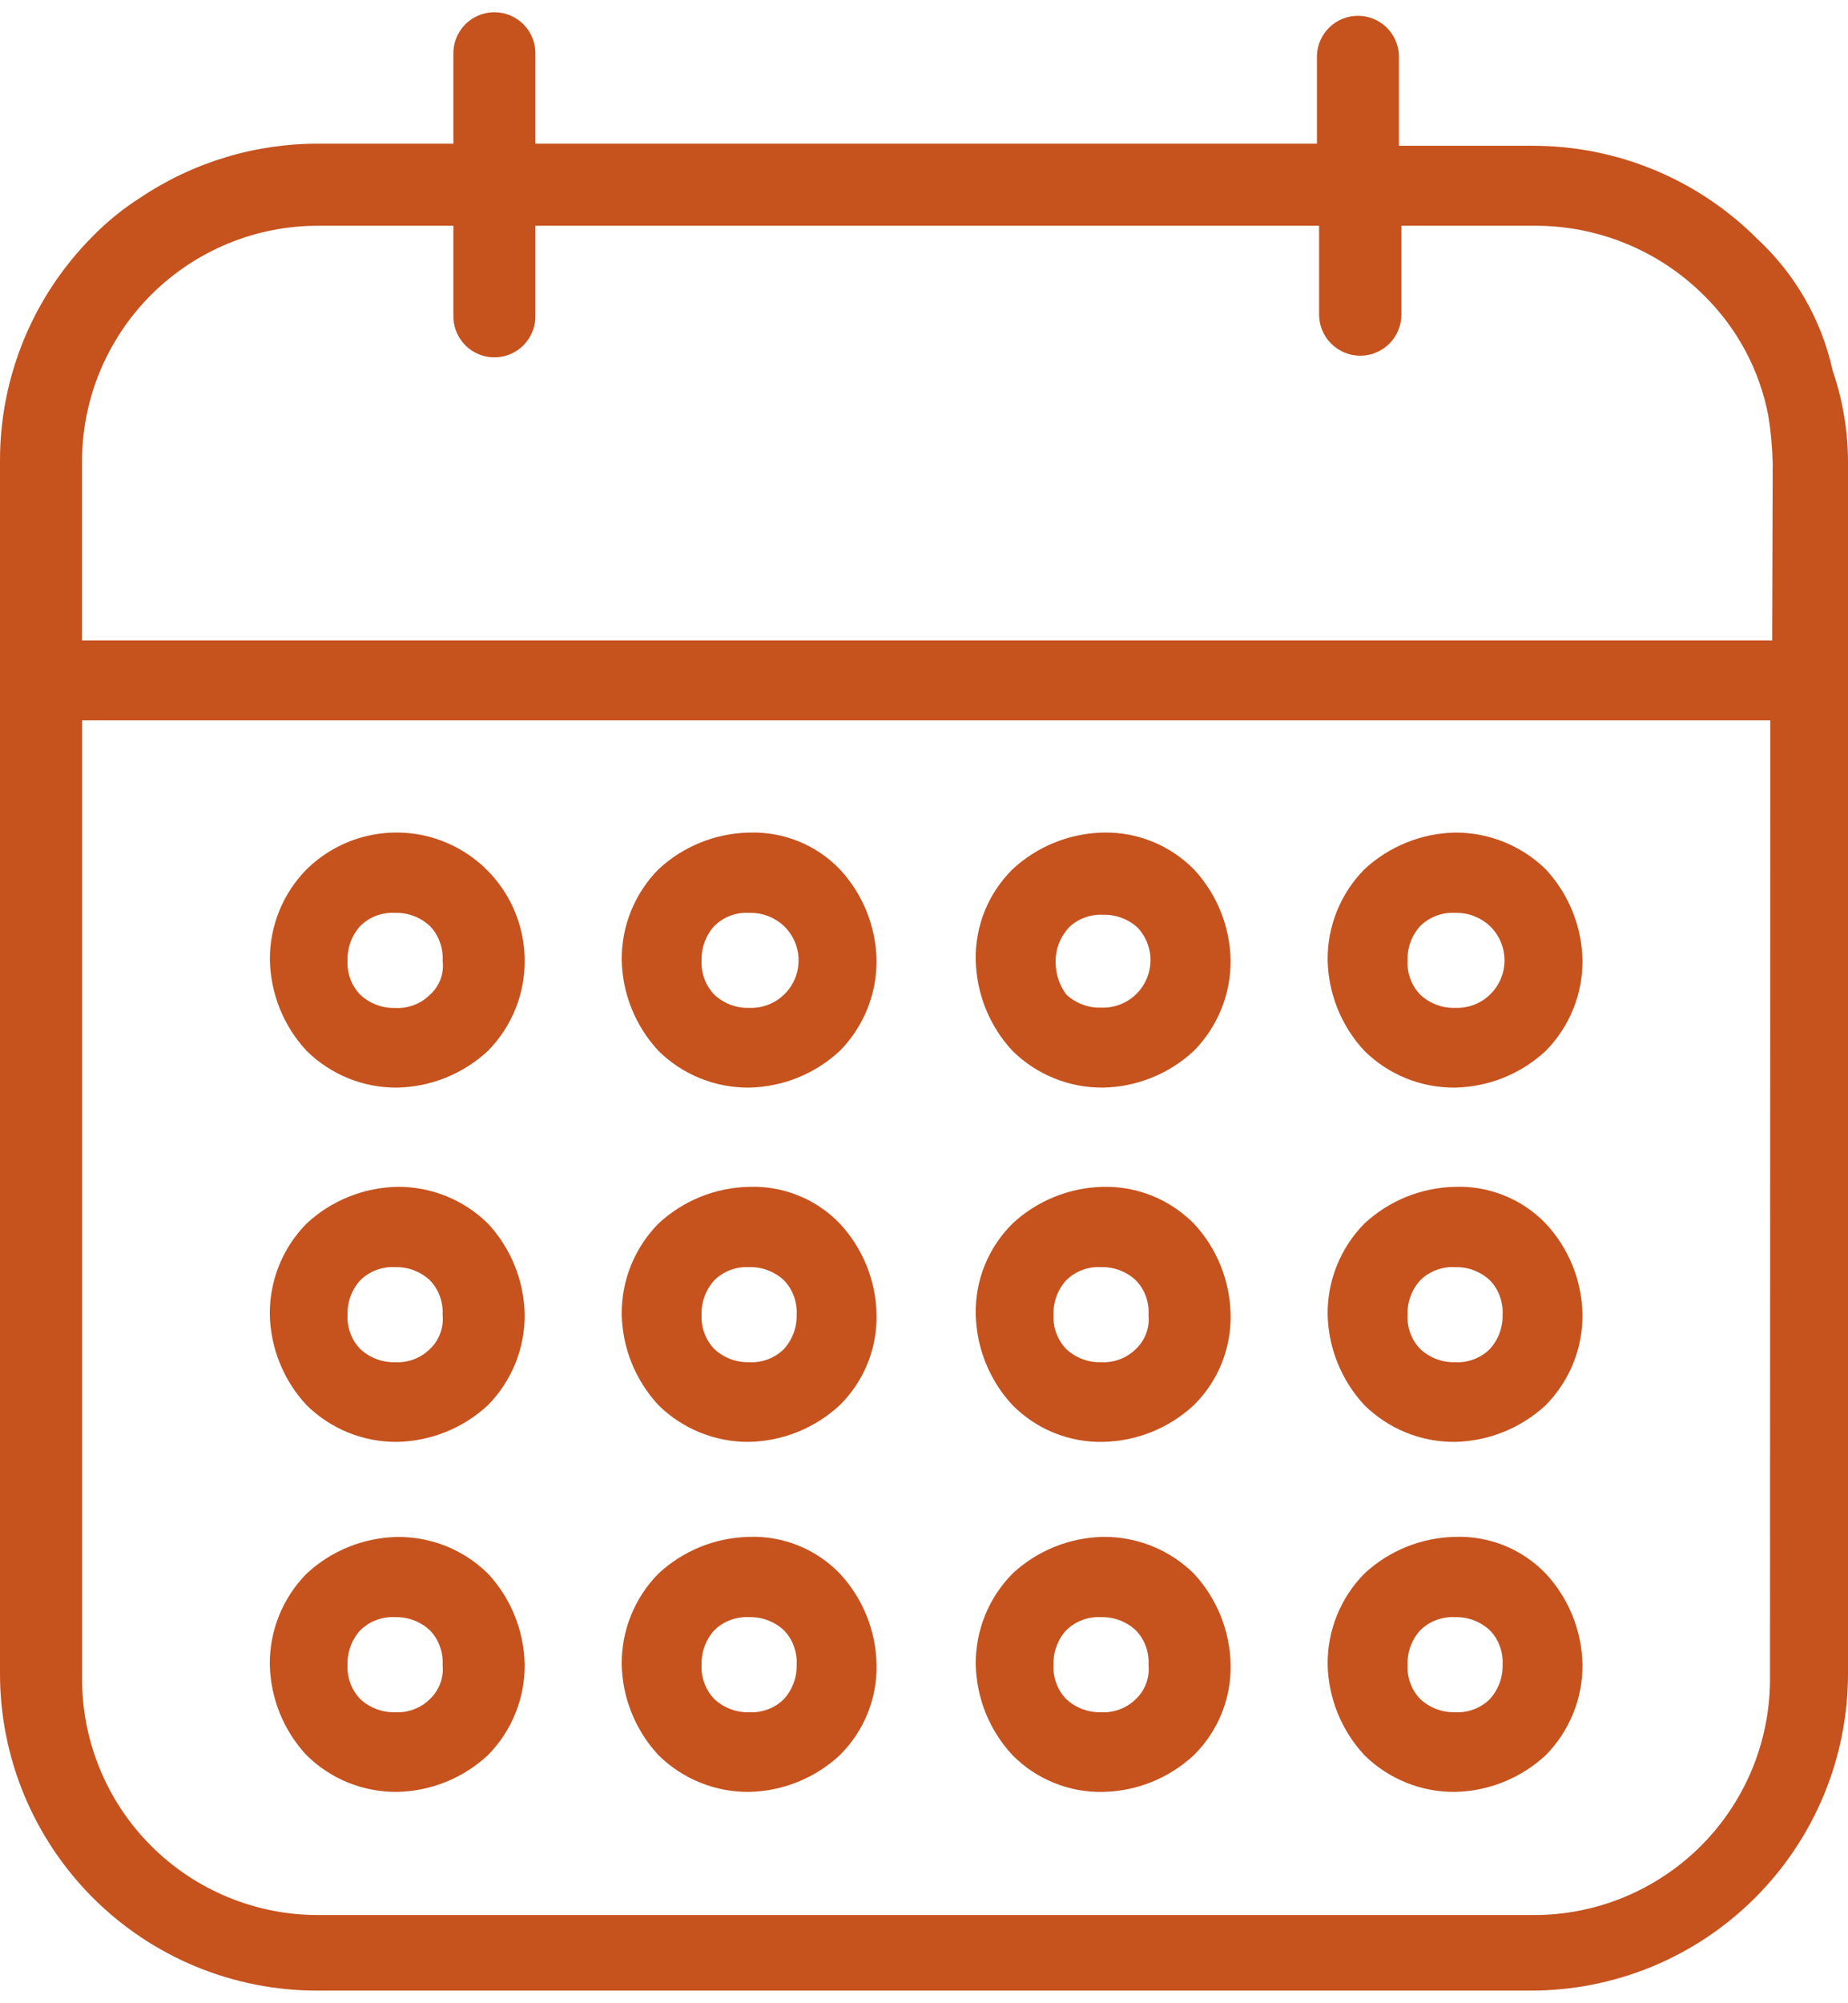<svg width="24" height="26" viewBox="0 0 24 26" fill="none" xmlns="http://www.w3.org/2000/svg">
<path d="M23.8 4.808C23.656 4.151 23.313 3.554 22.819 3.098C22.437 2.715 21.983 2.412 21.483 2.205C20.983 1.998 20.448 1.892 19.907 1.892H18.168V0.715C18.162 0.578 18.103 0.448 18.004 0.353C17.905 0.258 17.773 0.205 17.636 0.205C17.498 0.205 17.366 0.258 17.267 0.353C17.168 0.448 17.109 0.578 17.103 0.715V1.865H6.953V0.715C6.956 0.643 6.945 0.571 6.919 0.504C6.894 0.437 6.855 0.375 6.805 0.323C6.756 0.271 6.696 0.23 6.63 0.202C6.564 0.173 6.492 0.159 6.421 0.159C6.349 0.159 6.277 0.173 6.211 0.202C6.145 0.23 6.085 0.271 6.036 0.323C5.986 0.375 5.947 0.437 5.922 0.504C5.896 0.571 5.885 0.643 5.888 0.715V1.865H4.15C3.322 1.86 2.511 2.104 1.823 2.565C1.599 2.708 1.392 2.875 1.206 3.065C0.823 3.448 0.519 3.903 0.312 4.403C0.105 4.904 -0.001 5.44 6.53882e-06 5.982V21.715C-0.001 22.256 0.105 22.793 0.312 23.293C0.519 23.793 0.823 24.248 1.206 24.631C1.588 25.013 2.043 25.317 2.543 25.524C3.043 25.73 3.58 25.837 4.121 25.836H19.879C20.42 25.837 20.956 25.73 21.457 25.524C21.957 25.317 22.412 25.013 22.794 24.631C23.177 24.248 23.481 23.793 23.688 23.293C23.895 22.793 24.001 22.256 24 21.715V6.042C24.004 5.622 23.937 5.205 23.8 4.808ZM22.987 21.743C22.993 22.151 22.918 22.556 22.766 22.935C22.613 23.314 22.387 23.658 22.1 23.948C21.812 24.238 21.47 24.467 21.093 24.623C20.716 24.779 20.311 24.858 19.903 24.855H4.15C3.744 24.858 3.342 24.78 2.967 24.626C2.591 24.472 2.25 24.245 1.963 23.958C1.676 23.671 1.449 23.33 1.295 22.954C1.141 22.579 1.063 22.177 1.066 21.771V9.35H22.991L22.987 21.743ZM23.015 8.313H1.065V6.013C1.062 5.607 1.14 5.205 1.294 4.83C1.449 4.454 1.676 4.113 1.963 3.826C2.25 3.54 2.591 3.313 2.966 3.159C3.342 3.005 3.744 2.927 4.15 2.93H5.888V4.082C5.885 4.154 5.896 4.226 5.922 4.293C5.947 4.36 5.986 4.422 6.036 4.474C6.085 4.526 6.145 4.567 6.211 4.595C6.277 4.624 6.349 4.638 6.421 4.638C6.492 4.638 6.564 4.624 6.63 4.595C6.696 4.567 6.756 4.526 6.805 4.474C6.855 4.422 6.894 4.36 6.919 4.293C6.945 4.226 6.956 4.154 6.953 4.082V2.93H17.131V4.082C17.131 4.224 17.187 4.36 17.288 4.46C17.388 4.56 17.524 4.617 17.666 4.617C17.807 4.617 17.943 4.56 18.044 4.46C18.144 4.36 18.2 4.224 18.2 4.082V2.93H19.938C20.757 2.929 21.544 3.253 22.125 3.83C22.559 4.255 22.853 4.803 22.966 5.4C22.999 5.604 23.017 5.81 23.022 6.017L23.015 8.313Z" fill="#C6521E"/>
<path d="M5.159 14.116C5.597 14.107 6.016 13.938 6.337 13.639C6.49 13.484 6.611 13.3 6.693 13.098C6.775 12.896 6.816 12.679 6.814 12.461C6.812 12.134 6.714 11.814 6.531 11.543C6.349 11.271 6.091 11.059 5.788 10.933C5.486 10.807 5.154 10.774 4.832 10.836C4.511 10.898 4.215 11.054 3.982 11.283C3.829 11.438 3.708 11.622 3.626 11.824C3.544 12.027 3.503 12.243 3.505 12.461C3.514 12.899 3.683 13.318 3.982 13.639C4.137 13.792 4.321 13.913 4.523 13.995C4.725 14.077 4.941 14.118 5.159 14.116ZM4.682 12.016C4.741 11.958 4.811 11.913 4.889 11.884C4.966 11.856 5.049 11.843 5.131 11.848C5.297 11.843 5.458 11.904 5.58 12.016C5.638 12.075 5.683 12.145 5.711 12.223C5.74 12.3 5.753 12.383 5.748 12.465C5.759 12.548 5.75 12.632 5.721 12.711C5.691 12.789 5.643 12.859 5.58 12.914C5.521 12.972 5.451 13.017 5.373 13.046C5.296 13.074 5.213 13.087 5.131 13.082C4.965 13.087 4.804 13.026 4.682 12.914C4.624 12.855 4.579 12.785 4.55 12.707C4.522 12.63 4.509 12.547 4.514 12.465C4.509 12.298 4.57 12.136 4.683 12.014L4.682 12.016Z" fill="#C6521E"/>
<path d="M9.729 14.116C10.167 14.107 10.586 13.938 10.907 13.639C11.06 13.484 11.181 13.3 11.263 13.098C11.345 12.896 11.386 12.679 11.384 12.461C11.375 12.023 11.206 11.604 10.907 11.283C10.755 11.125 10.572 11.001 10.369 10.919C10.166 10.837 9.948 10.799 9.729 10.806C9.291 10.815 8.872 10.984 8.551 11.283C8.398 11.438 8.277 11.622 8.195 11.824C8.113 12.027 8.072 12.243 8.074 12.461C8.083 12.899 8.253 13.318 8.551 13.639C8.706 13.792 8.89 13.913 9.092 13.995C9.295 14.077 9.511 14.118 9.729 14.116ZM9.28 12.016C9.339 11.958 9.409 11.913 9.487 11.884C9.564 11.855 9.647 11.843 9.729 11.848C9.895 11.843 10.056 11.904 10.178 12.016C10.269 12.102 10.332 12.214 10.358 12.337C10.384 12.46 10.372 12.588 10.323 12.704C10.274 12.82 10.191 12.918 10.085 12.986C9.979 13.053 9.855 13.086 9.729 13.081C9.563 13.086 9.402 13.025 9.28 12.913C9.222 12.854 9.178 12.784 9.149 12.706C9.12 12.629 9.107 12.546 9.112 12.464C9.107 12.298 9.168 12.136 9.281 12.014L9.28 12.016Z" fill="#C6521E"/>
<path d="M14.327 14.116C14.765 14.107 15.184 13.938 15.505 13.639C15.658 13.484 15.779 13.3 15.861 13.098C15.943 12.896 15.984 12.679 15.982 12.461C15.973 12.023 15.804 11.604 15.505 11.283C15.351 11.128 15.168 11.005 14.965 10.923C14.763 10.841 14.546 10.801 14.327 10.806C13.889 10.815 13.47 10.985 13.149 11.283C12.994 11.437 12.871 11.62 12.789 11.823C12.707 12.025 12.667 12.243 12.672 12.461C12.681 12.899 12.851 13.319 13.149 13.639C13.304 13.792 13.488 13.913 13.69 13.995C13.893 14.077 14.109 14.118 14.327 14.116ZM13.878 12.041C13.937 11.983 14.007 11.938 14.085 11.91C14.162 11.881 14.245 11.868 14.327 11.873C14.493 11.868 14.654 11.929 14.776 12.041C14.859 12.131 14.914 12.243 14.934 12.364C14.953 12.484 14.936 12.608 14.885 12.719C14.834 12.831 14.751 12.924 14.647 12.988C14.542 13.052 14.421 13.083 14.299 13.078C14.133 13.083 13.972 13.022 13.85 12.91C13.758 12.789 13.709 12.641 13.71 12.489C13.706 12.324 13.767 12.164 13.879 12.042L13.878 12.041Z" fill="#C6521E"/>
<path d="M18.897 14.116C19.335 14.107 19.754 13.938 20.075 13.639C20.228 13.484 20.349 13.3 20.431 13.098C20.513 12.896 20.554 12.679 20.552 12.461C20.543 12.023 20.373 11.604 20.075 11.283C19.76 10.975 19.337 10.804 18.897 10.806C18.459 10.815 18.04 10.985 17.719 11.283C17.566 11.438 17.445 11.622 17.363 11.824C17.281 12.027 17.24 12.243 17.242 12.461C17.251 12.899 17.421 13.319 17.719 13.639C17.874 13.792 18.058 13.913 18.26 13.995C18.462 14.077 18.679 14.118 18.897 14.116ZM18.448 12.016C18.507 11.958 18.577 11.914 18.655 11.885C18.732 11.856 18.815 11.843 18.897 11.848C19.063 11.843 19.224 11.904 19.346 12.016C19.437 12.102 19.5 12.214 19.526 12.338C19.552 12.46 19.54 12.588 19.491 12.704C19.442 12.82 19.359 12.918 19.253 12.986C19.147 13.053 19.023 13.086 18.897 13.081C18.731 13.086 18.57 13.025 18.448 12.913C18.39 12.854 18.345 12.784 18.317 12.706C18.288 12.629 18.275 12.546 18.28 12.464C18.275 12.298 18.336 12.136 18.449 12.014L18.448 12.016Z" fill="#C6521E"/>
<path d="M5.159 18.714C5.597 18.705 6.016 18.536 6.337 18.237C6.49 18.082 6.611 17.898 6.693 17.696C6.775 17.494 6.816 17.277 6.814 17.059C6.805 16.621 6.636 16.202 6.337 15.881C6.182 15.728 5.998 15.607 5.796 15.525C5.593 15.443 5.377 15.402 5.159 15.404C4.721 15.413 4.302 15.582 3.981 15.881C3.828 16.036 3.707 16.22 3.625 16.422C3.543 16.625 3.502 16.841 3.504 17.059C3.513 17.497 3.682 17.916 3.981 18.237C4.136 18.39 4.32 18.511 4.522 18.593C4.724 18.675 4.941 18.716 5.159 18.714ZM4.682 16.614C4.741 16.556 4.811 16.512 4.889 16.483C4.966 16.454 5.049 16.441 5.131 16.446C5.297 16.441 5.458 16.502 5.58 16.614C5.638 16.673 5.683 16.743 5.711 16.821C5.74 16.898 5.753 16.981 5.748 17.063C5.757 17.146 5.746 17.229 5.717 17.307C5.688 17.385 5.641 17.455 5.58 17.512C5.521 17.57 5.451 17.615 5.373 17.643C5.296 17.672 5.213 17.685 5.131 17.68C4.965 17.685 4.804 17.624 4.682 17.512C4.624 17.453 4.579 17.383 4.551 17.305C4.522 17.228 4.509 17.145 4.514 17.063C4.509 16.896 4.57 16.734 4.683 16.612L4.682 16.614Z" fill="#C6521E"/>
<path d="M9.729 18.714C10.167 18.705 10.586 18.535 10.907 18.237C11.062 18.083 11.185 17.9 11.267 17.697C11.349 17.495 11.389 17.277 11.384 17.059C11.375 16.621 11.206 16.202 10.907 15.881C10.755 15.723 10.572 15.599 10.369 15.517C10.166 15.435 9.948 15.396 9.729 15.404C9.291 15.413 8.872 15.582 8.551 15.881C8.398 16.036 8.277 16.22 8.195 16.422C8.113 16.625 8.072 16.841 8.074 17.059C8.083 17.497 8.253 17.916 8.551 18.237C8.706 18.39 8.89 18.511 9.092 18.593C9.295 18.675 9.511 18.716 9.729 18.714ZM9.28 16.614C9.339 16.556 9.409 16.511 9.487 16.483C9.564 16.454 9.647 16.441 9.729 16.446C9.895 16.441 10.056 16.502 10.178 16.614C10.236 16.673 10.281 16.743 10.309 16.821C10.338 16.898 10.351 16.981 10.346 17.063C10.351 17.229 10.29 17.39 10.178 17.512C10.119 17.57 10.049 17.614 9.971 17.643C9.894 17.672 9.811 17.685 9.729 17.68C9.563 17.685 9.402 17.624 9.28 17.512C9.222 17.453 9.178 17.383 9.149 17.305C9.12 17.228 9.107 17.145 9.112 17.063C9.107 16.896 9.168 16.734 9.281 16.612L9.28 16.614Z" fill="#C6521E"/>
<path d="M14.327 18.714C14.765 18.705 15.184 18.535 15.505 18.237C15.661 18.083 15.783 17.9 15.865 17.697C15.947 17.495 15.987 17.277 15.982 17.059C15.973 16.621 15.804 16.202 15.505 15.881C15.351 15.726 15.168 15.603 14.965 15.521C14.763 15.439 14.546 15.399 14.327 15.404C13.889 15.413 13.47 15.582 13.149 15.881C12.994 16.035 12.871 16.218 12.789 16.421C12.707 16.623 12.667 16.84 12.672 17.059C12.681 17.497 12.851 17.916 13.149 18.237C13.303 18.392 13.486 18.515 13.689 18.597C13.891 18.679 14.108 18.719 14.327 18.714ZM13.85 16.614C13.909 16.556 13.979 16.511 14.057 16.483C14.134 16.453 14.217 16.441 14.299 16.446C14.465 16.441 14.626 16.502 14.748 16.614C14.806 16.673 14.851 16.743 14.88 16.821C14.908 16.898 14.921 16.98 14.916 17.063C14.925 17.146 14.914 17.229 14.885 17.307C14.856 17.385 14.809 17.455 14.748 17.512C14.689 17.57 14.619 17.614 14.541 17.643C14.464 17.672 14.381 17.685 14.299 17.68C14.133 17.685 13.972 17.624 13.85 17.512C13.792 17.453 13.748 17.383 13.719 17.305C13.69 17.228 13.677 17.145 13.682 17.063C13.677 16.896 13.738 16.734 13.851 16.612L13.85 16.614Z" fill="#C6521E"/>
<path d="M18.897 18.714C19.335 18.705 19.754 18.535 20.075 18.237C20.228 18.082 20.349 17.898 20.431 17.696C20.513 17.494 20.554 17.277 20.552 17.059C20.544 16.621 20.374 16.201 20.075 15.881C19.923 15.723 19.74 15.599 19.537 15.517C19.334 15.435 19.116 15.396 18.897 15.404C18.459 15.413 18.04 15.582 17.719 15.881C17.566 16.036 17.445 16.22 17.363 16.422C17.281 16.625 17.24 16.841 17.242 17.059C17.251 17.497 17.421 17.916 17.719 18.237C17.874 18.39 18.058 18.511 18.26 18.593C18.462 18.675 18.679 18.716 18.897 18.714ZM18.448 16.614C18.507 16.556 18.577 16.511 18.655 16.483C18.732 16.454 18.815 16.441 18.897 16.446C19.063 16.441 19.224 16.502 19.346 16.614C19.404 16.673 19.449 16.743 19.477 16.821C19.506 16.898 19.519 16.981 19.514 17.063C19.519 17.229 19.458 17.39 19.346 17.512C19.287 17.57 19.217 17.614 19.139 17.643C19.062 17.672 18.979 17.685 18.897 17.68C18.731 17.685 18.57 17.624 18.448 17.512C18.39 17.453 18.345 17.383 18.317 17.305C18.288 17.228 18.275 17.145 18.28 17.063C18.275 16.896 18.336 16.734 18.449 16.612L18.448 16.614Z" fill="#C6521E"/>
<path d="M5.159 23.257C5.597 23.248 6.016 23.078 6.337 22.78C6.49 22.625 6.611 22.441 6.693 22.239C6.775 22.037 6.816 21.82 6.814 21.602C6.805 21.164 6.636 20.745 6.337 20.424C6.182 20.271 5.998 20.15 5.796 20.068C5.593 19.987 5.377 19.946 5.159 19.948C4.721 19.957 4.302 20.126 3.981 20.425C3.828 20.58 3.707 20.764 3.625 20.966C3.543 21.169 3.502 21.385 3.504 21.603C3.513 22.041 3.682 22.46 3.981 22.781C4.136 22.934 4.32 23.055 4.522 23.137C4.725 23.218 4.941 23.259 5.159 23.257ZM4.682 21.157C4.741 21.099 4.811 21.054 4.889 21.026C4.966 20.997 5.049 20.984 5.131 20.989C5.297 20.984 5.458 21.045 5.58 21.157C5.638 21.216 5.683 21.286 5.711 21.364C5.74 21.441 5.753 21.523 5.748 21.606C5.757 21.689 5.746 21.772 5.717 21.85C5.688 21.928 5.641 21.998 5.58 22.055C5.521 22.113 5.451 22.157 5.373 22.186C5.296 22.215 5.213 22.228 5.131 22.223C4.965 22.228 4.804 22.167 4.682 22.055C4.624 21.996 4.579 21.926 4.551 21.848C4.522 21.771 4.509 21.688 4.514 21.606C4.509 21.439 4.57 21.277 4.683 21.154L4.682 21.157Z" fill="#C6521E"/>
<path d="M9.729 23.257C10.167 23.248 10.586 23.078 10.907 22.78C11.062 22.626 11.185 22.443 11.267 22.24C11.349 22.038 11.389 21.82 11.384 21.602C11.375 21.164 11.206 20.745 10.907 20.424C10.755 20.266 10.572 20.142 10.369 20.06C10.166 19.978 9.948 19.939 9.729 19.947C9.291 19.956 8.872 20.125 8.551 20.424C8.398 20.579 8.277 20.763 8.195 20.965C8.113 21.168 8.072 21.384 8.074 21.602C8.083 22.04 8.253 22.459 8.551 22.78C8.706 22.933 8.89 23.054 9.092 23.136C9.295 23.218 9.511 23.259 9.729 23.257ZM9.28 21.157C9.339 21.099 9.409 21.054 9.487 21.026C9.564 20.997 9.647 20.984 9.729 20.989C9.895 20.984 10.056 21.045 10.178 21.157C10.236 21.216 10.281 21.286 10.309 21.364C10.338 21.441 10.351 21.523 10.346 21.606C10.351 21.772 10.29 21.933 10.178 22.055C10.119 22.113 10.049 22.157 9.971 22.186C9.894 22.215 9.811 22.228 9.729 22.223C9.563 22.228 9.402 22.167 9.28 22.055C9.222 21.996 9.178 21.926 9.149 21.848C9.12 21.771 9.107 21.688 9.112 21.606C9.107 21.439 9.168 21.277 9.281 21.154L9.28 21.157Z" fill="#C6521E"/>
<path d="M14.327 23.257C14.765 23.248 15.184 23.078 15.505 22.78C15.66 22.626 15.783 22.443 15.865 22.24C15.947 22.038 15.987 21.82 15.982 21.602C15.973 21.164 15.803 20.745 15.505 20.424C15.35 20.271 15.166 20.15 14.964 20.068C14.761 19.986 14.545 19.945 14.327 19.947C13.889 19.956 13.47 20.125 13.149 20.424C12.996 20.579 12.875 20.763 12.793 20.965C12.711 21.168 12.67 21.384 12.672 21.602C12.681 22.04 12.85 22.459 13.149 22.78C13.303 22.936 13.486 23.058 13.689 23.14C13.891 23.222 14.108 23.262 14.327 23.257ZM13.85 21.157C13.909 21.099 13.979 21.054 14.057 21.026C14.134 20.997 14.216 20.984 14.299 20.989C14.465 20.984 14.626 21.045 14.748 21.157C14.806 21.216 14.851 21.286 14.879 21.364C14.908 21.441 14.921 21.524 14.916 21.606C14.925 21.689 14.914 21.772 14.885 21.85C14.856 21.928 14.809 21.998 14.748 22.055C14.689 22.113 14.618 22.157 14.541 22.186C14.464 22.215 14.381 22.228 14.299 22.223C14.133 22.228 13.972 22.167 13.85 22.055C13.792 21.996 13.747 21.926 13.719 21.848C13.69 21.771 13.677 21.688 13.682 21.606C13.677 21.439 13.738 21.277 13.851 21.154L13.85 21.157Z" fill="#C6521E"/>
<path d="M18.897 23.257C19.335 23.248 19.754 23.078 20.075 22.78C20.228 22.625 20.349 22.441 20.431 22.239C20.513 22.037 20.554 21.82 20.552 21.602C20.543 21.164 20.373 20.745 20.075 20.424C19.923 20.266 19.74 20.142 19.537 20.06C19.334 19.978 19.116 19.939 18.897 19.947C18.459 19.956 18.04 20.125 17.719 20.424C17.566 20.579 17.445 20.763 17.363 20.965C17.281 21.168 17.24 21.384 17.242 21.602C17.251 22.04 17.421 22.459 17.719 22.78C17.874 22.933 18.058 23.054 18.26 23.136C18.462 23.218 18.679 23.259 18.897 23.257ZM18.448 21.157C18.507 21.099 18.577 21.054 18.655 21.026C18.732 20.997 18.815 20.984 18.897 20.989C19.063 20.984 19.224 21.045 19.346 21.157C19.404 21.216 19.449 21.286 19.477 21.364C19.506 21.441 19.519 21.523 19.514 21.606C19.519 21.772 19.458 21.933 19.346 22.055C19.287 22.113 19.217 22.157 19.139 22.186C19.062 22.215 18.979 22.228 18.897 22.223C18.731 22.228 18.57 22.167 18.448 22.055C18.39 21.996 18.345 21.926 18.317 21.848C18.288 21.771 18.275 21.688 18.28 21.606C18.275 21.439 18.336 21.277 18.449 21.154L18.448 21.157Z" fill="#C6521E"/>
</svg>
